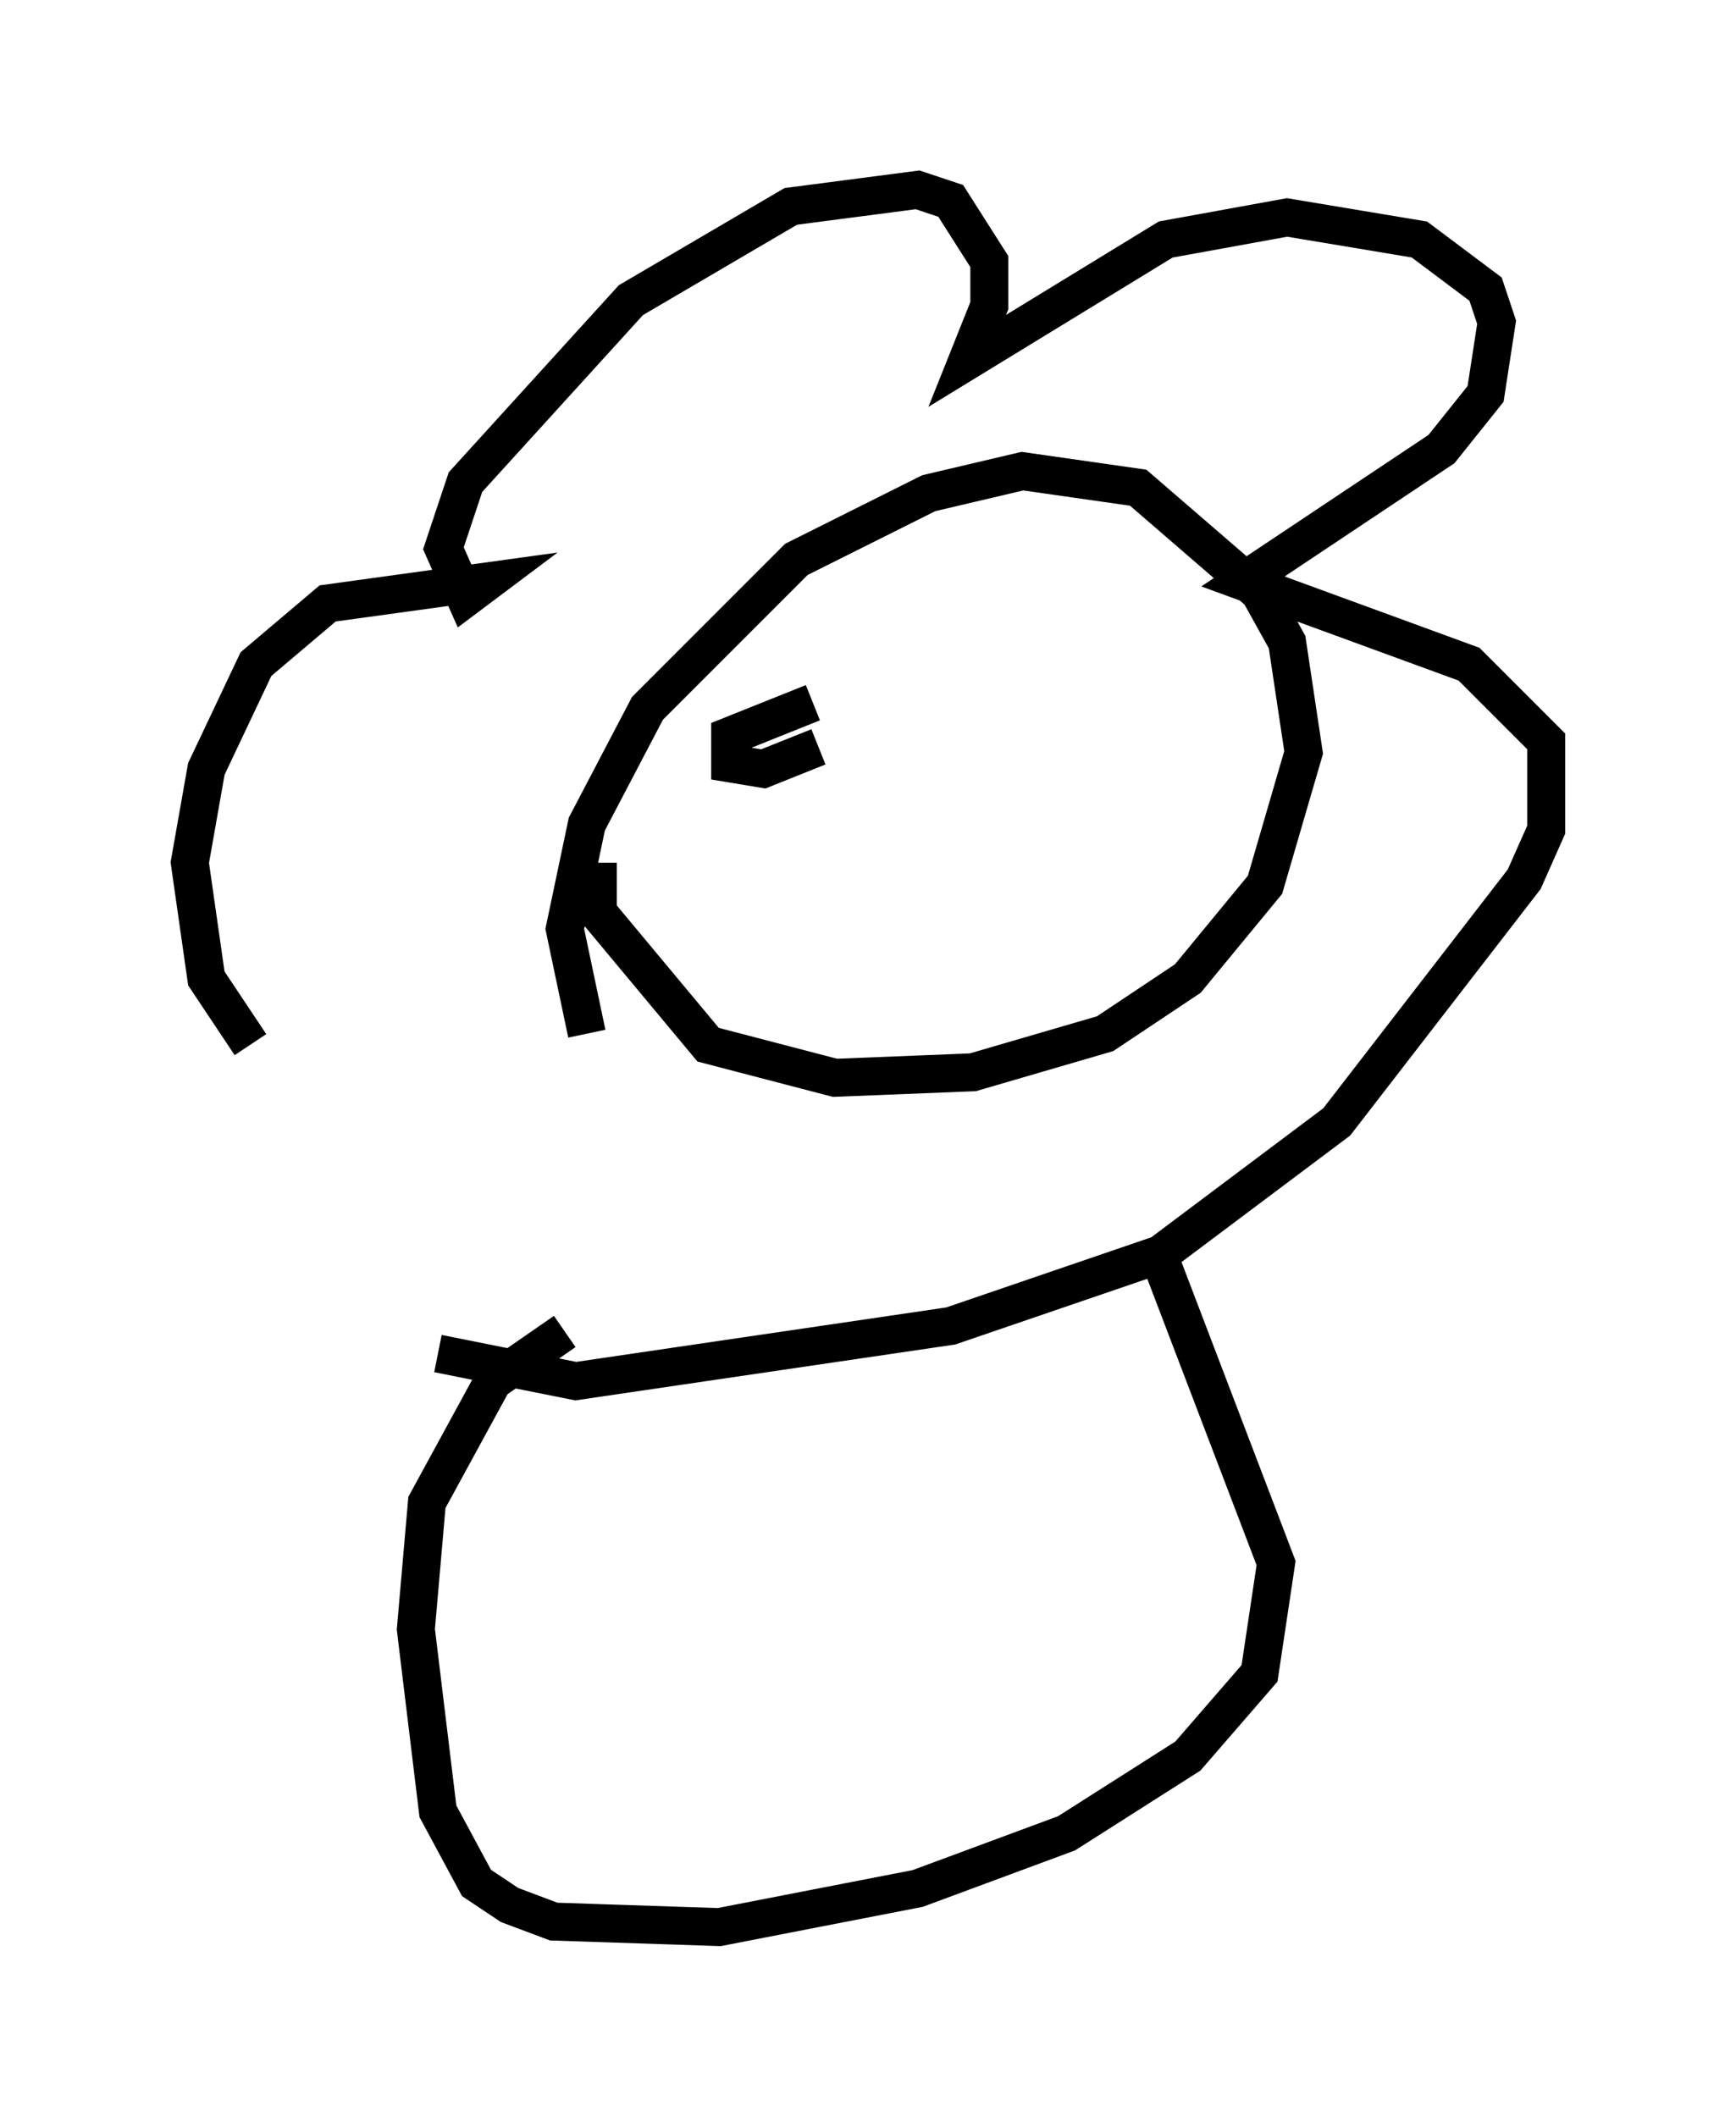 <?xml version="1.0" encoding="utf-8" ?>
<svg baseProfile="full" height="55.754" version="1.1" width="45.732" xmlns="http://www.w3.org/2000/svg" xmlns:ev="http://www.w3.org/2001/xml-events" xmlns:xlink="http://www.w3.org/1999/xlink"><defs /><rect fill="white" height="55.754" width="45.732" x="0" y="0" /><path d="M9.503, 30.128 m-2.905, -2.615 l-1.162, -1.743 -0.436, -3.05 l0.436, -2.469 1.307, -2.76 l1.888, -1.598 4.212, -0.581 l-0.581, 0.436 -0.581, -1.307 l0.581, -1.743 4.358, -4.793 l4.212, -2.469 3.341, -0.436 l0.872, 0.291 1.017, 1.598 l0.0, 1.162 -0.581, 1.453 l5.229, -3.196 3.196, -0.581 l3.486, 0.581 1.743, 1.307 l0.291, 0.872 -0.291, 1.888 l-1.162, 1.453 -5.229, 3.486 l5.955, 2.179 2.034, 2.034 l0.0, 2.324 -0.581, 1.307 l-4.939, 6.391 -4.648, 3.486 l-5.52, 1.888 -9.877, 1.453 l-3.631, -0.726 m3.922, -8.425 l-0.581, -2.76 0.581, -2.76 l1.598, -3.05 3.922, -3.922 l3.486, -1.743 2.469, -0.581 l3.05, 0.436 3.196, 2.76 l0.726, 1.307 0.436, 2.905 l-1.017, 3.486 -2.034, 2.469 l-2.179, 1.453 -3.486, 1.017 l-3.631, 0.145 -3.341, -0.872 l-2.905, -3.486 0.0, -1.307 m-0.872, 12.346 l-1.888, 1.307 -1.743, 3.196 l-0.291, 3.341 0.581, 4.793 l1.017, 1.888 0.872, 0.581 l1.162, 0.436 4.358, 0.145 l5.229, -1.017 3.922, -1.453 l3.196, -2.034 1.888, -2.179 l0.436, -2.905 -3.05, -7.989 m-9.006, -13.508 l-1.453, 0.581 -0.872, -0.145 l0.0, -0.726 2.179, -0.872 " fill="none" stroke="black" stroke-width="1" /></svg>